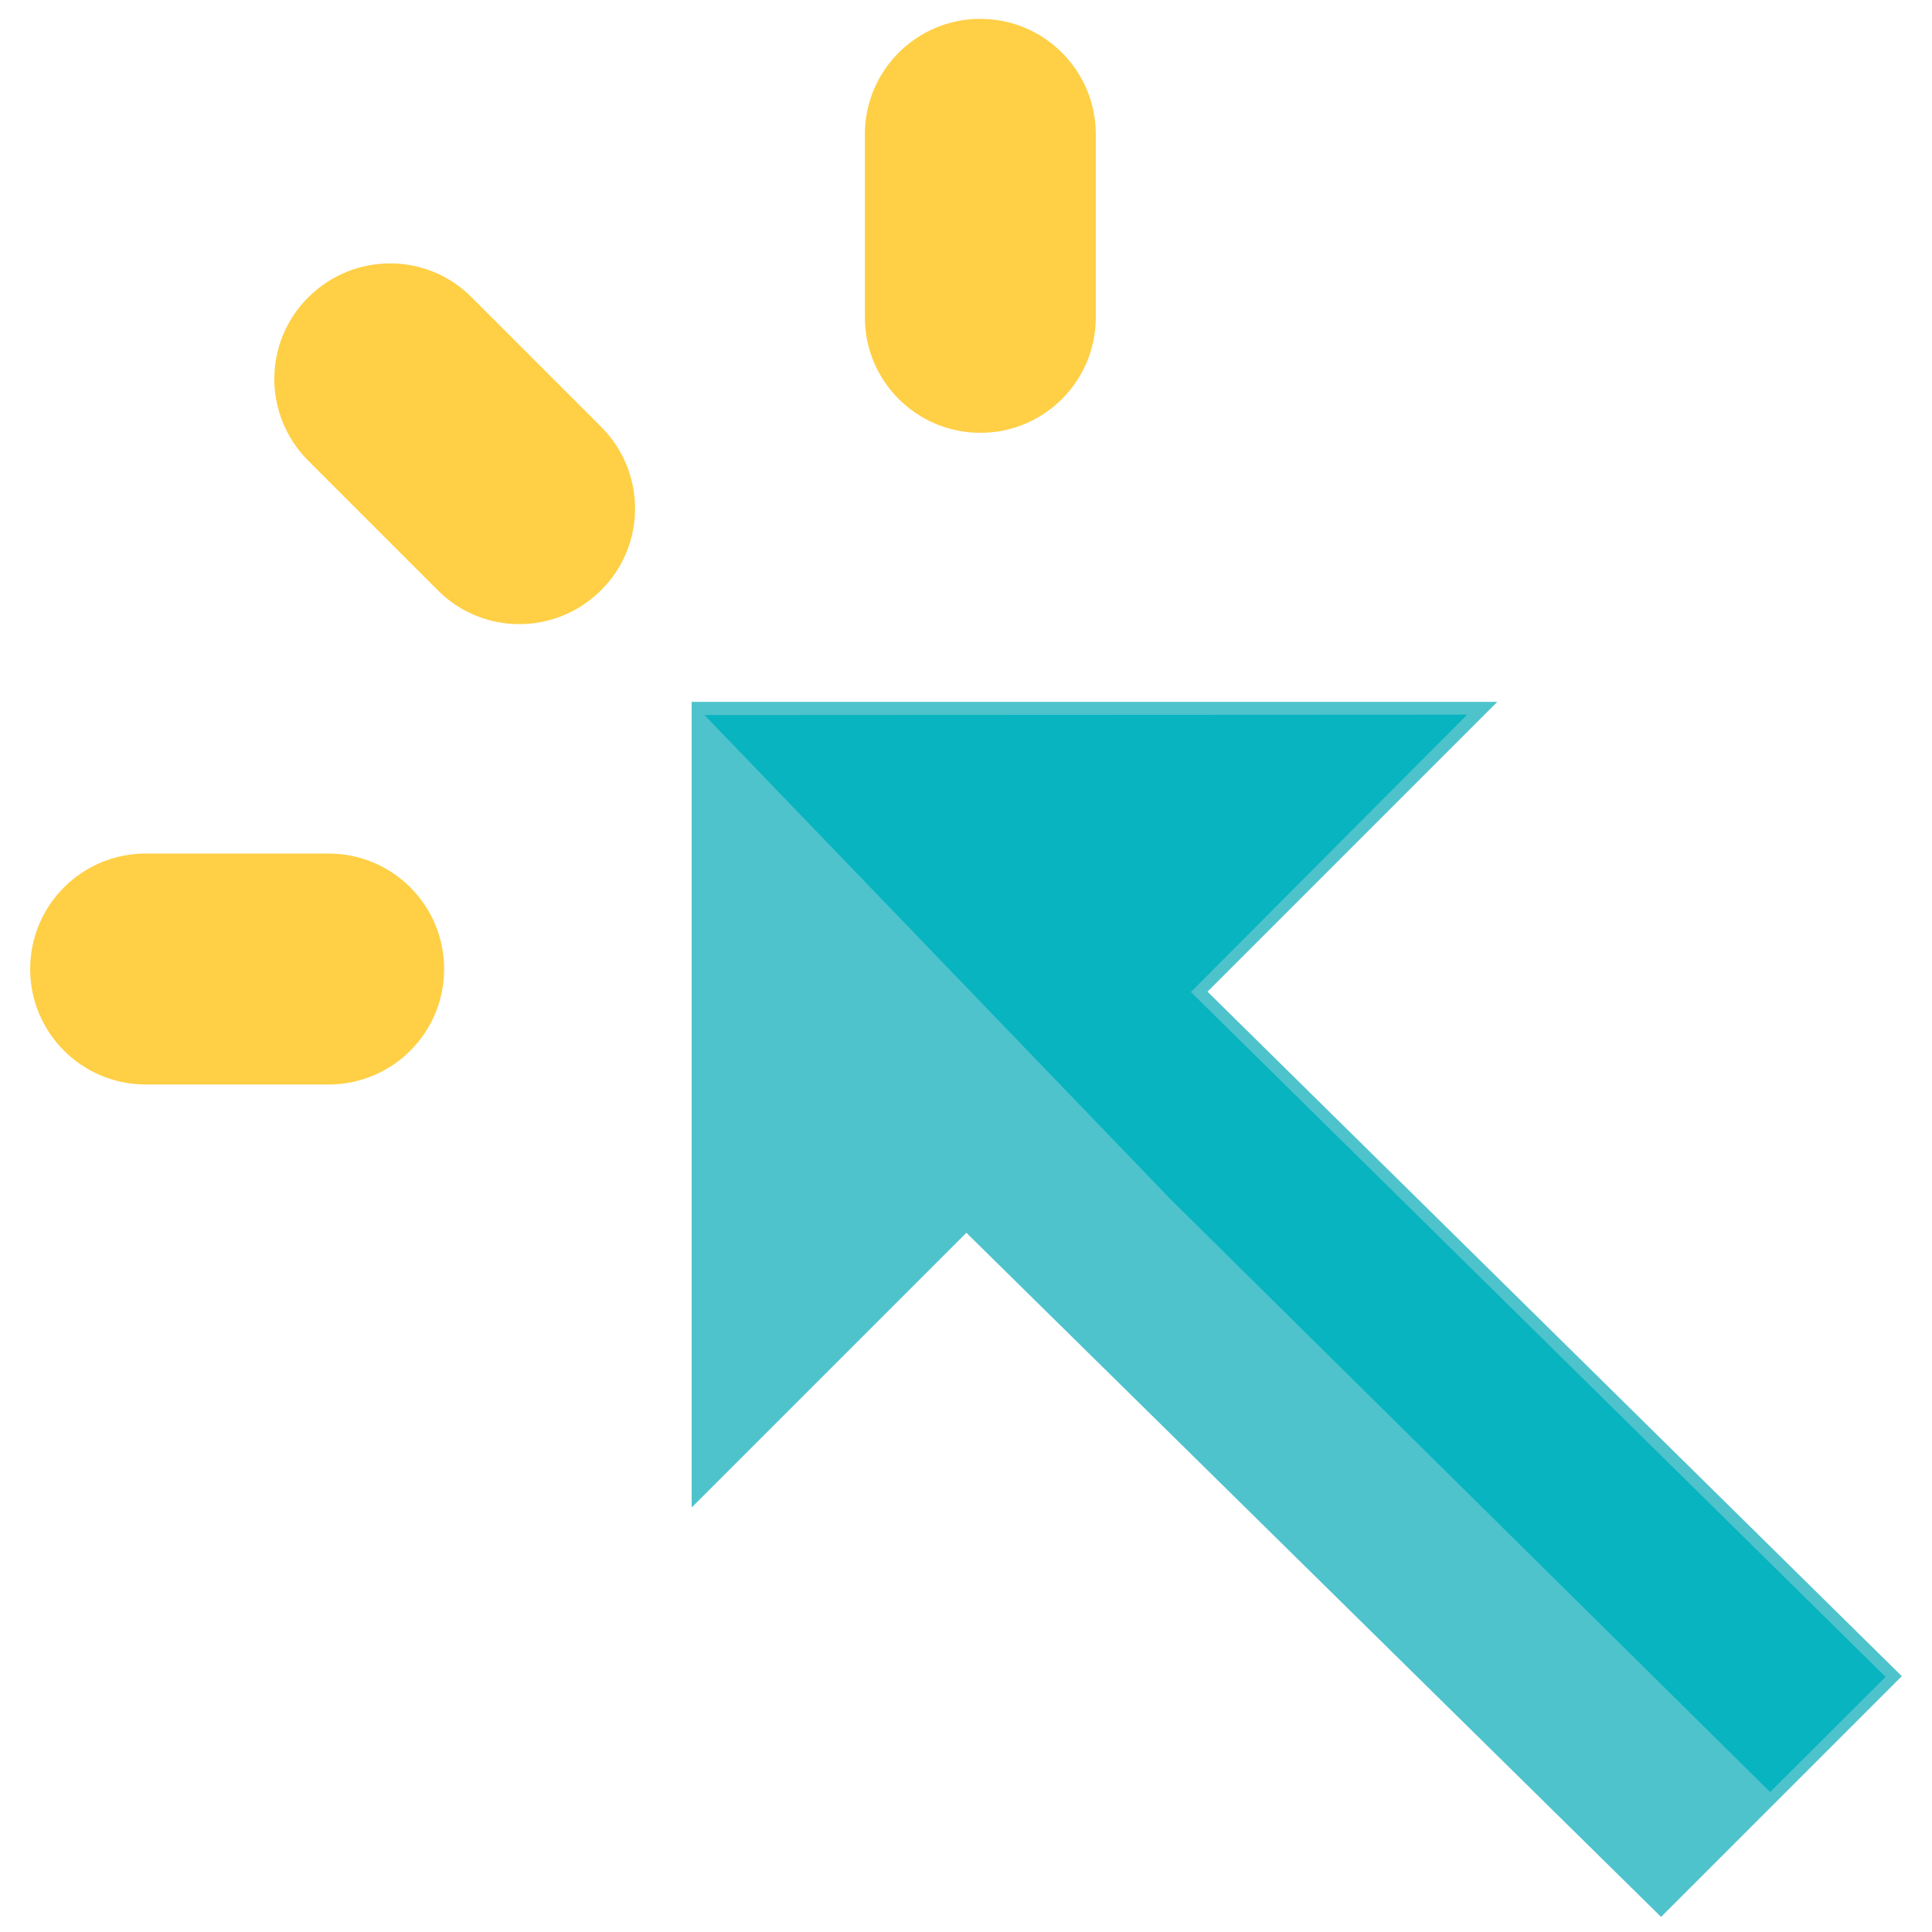 <?xml version="1.0" encoding="utf-8"?>
<!-- Generator: Adobe Illustrator 27.3.0, SVG Export Plug-In . SVG Version: 6.00 Build 0)  -->
<svg version="1.1" id="Layer_1" xmlns="http://www.w3.org/2000/svg" xmlns:xlink="http://www.w3.org/1999/xlink" x="0px" y="0px"
	 viewBox="0 0 512 512" style="enable-background:new 0 0 512 512;" xml:space="preserve">
<style type="text/css">
	.st0{fill:#FFCF45;}
	.st1{fill:#4EC3CC;}
	.st2{fill:#07B4C0;}
</style>
<g id="_x33_7_Order_now">
	<g>
		<g>
			<path class="st0" d="M125,78.8c-11.9-12-31.3-12-43.3,0c-12,11.9-12,31.3,0,43.3l34.3,34.3c11.9,12,31.3,12,43.3,0
				c12-11.9,12-31.3,0-43.3L125,78.8z"/>
			<path class="st0" d="M290.4,84.1V35.6c0-16.9-13.7-30.6-30.6-30.6c-16.9,0-30.6,13.7-30.6,30.6v48.5c0,16.9,13.7,30.6,30.6,30.6
				C276.7,114.7,290.4,101,290.4,84.1z"/>
			<path class="st0" d="M87.1,226.2H38.6C21.7,226.2,8,239.9,8,256.8c0,16.9,13.7,30.6,30.6,30.6h48.5c16.9,0,30.6-13.7,30.6-30.6
				C117.7,239.9,104,226.2,87.1,226.2z"/>
		</g>
	</g>
</g>
<polygon class="st1" points="183.3,186 183.3,399.5 256.1,326.7 440.2,508 504,444.2 320,262.8 396.8,186 "/>
<polygon class="st2" points="186.7,189.5 310.2,317.8 469.1,474.9 499.7,444.4 315.6,262.9 388.8,189.4 "/>
</svg>
